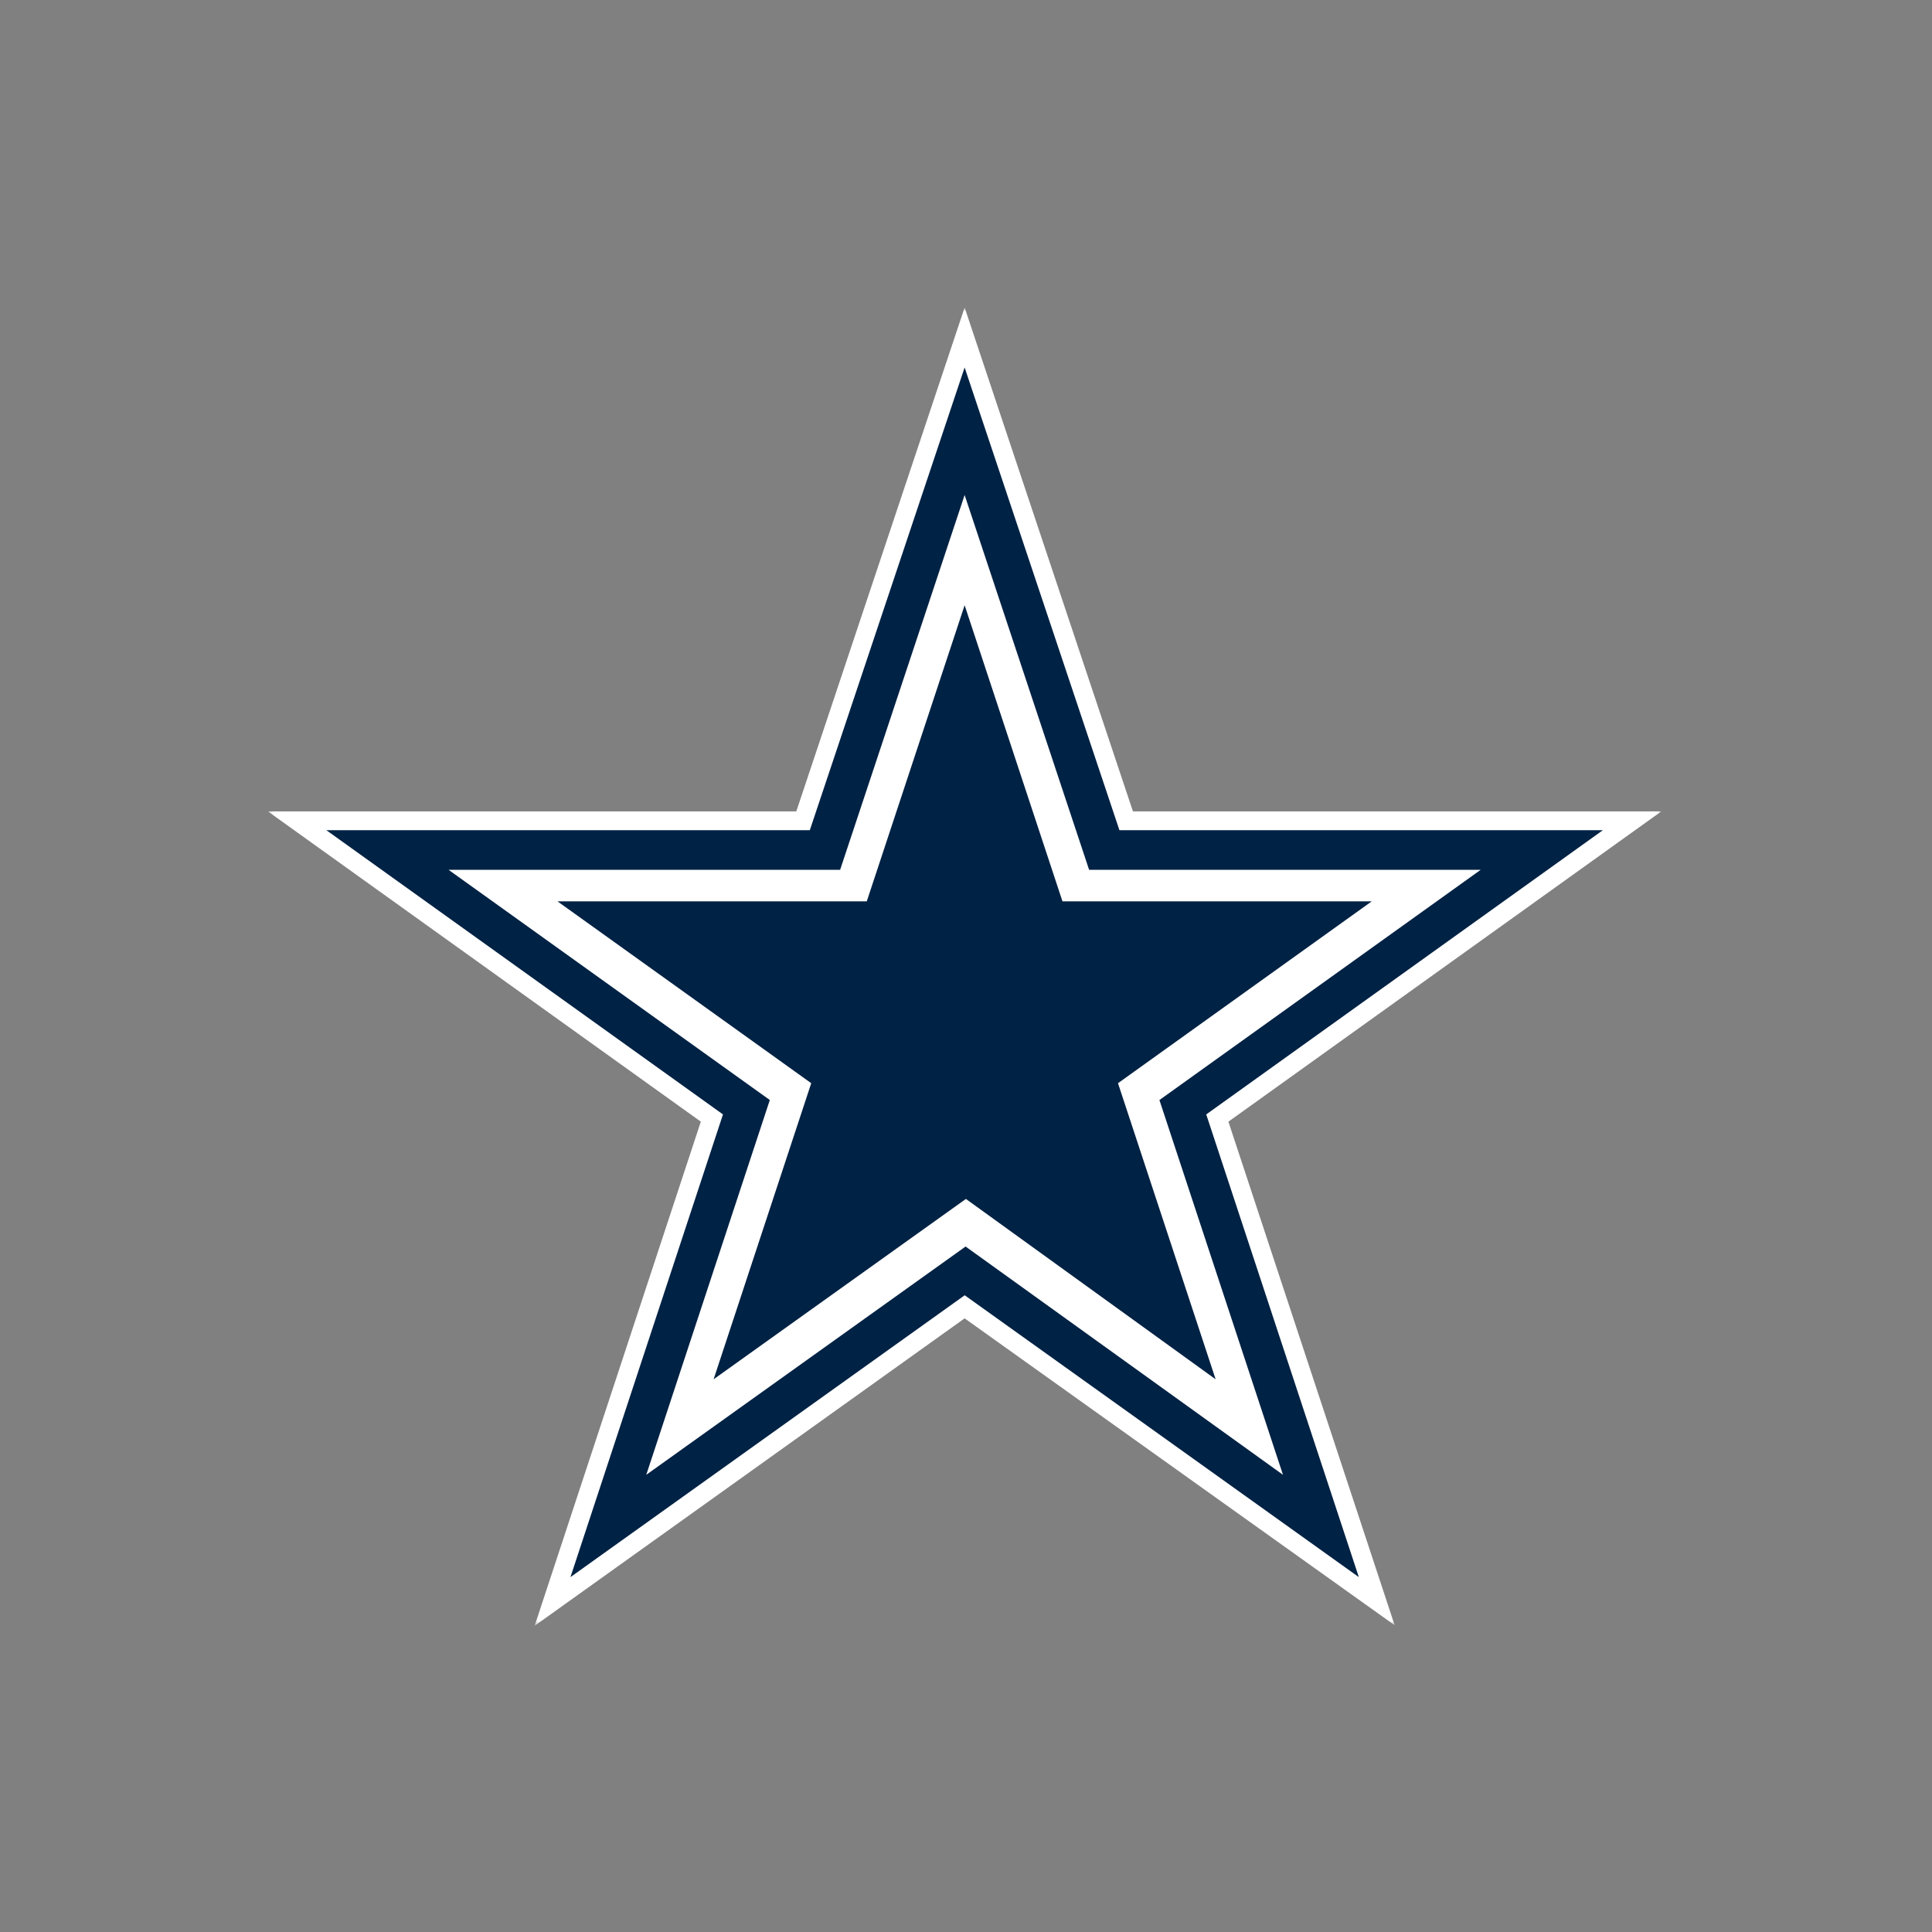 <svg width="512" height="512" viewBox="0 0 512 512" xmlns="http://www.w3.org/2000/svg" xmlns:xlink="http://www.w3.org/1999/xlink"><rect x="0" y="0" width="512" height="512" fill="#808080" stroke="none"/><title>dallas-cowboys</title><defs><path id="a" d="M.254 349.604h369.017V.494H.254z"/></defs><g fill="none" fill-rule="evenodd"><g transform="translate(71 81)"><mask id="b" fill="#fff"><use xlink:href="#a"/></mask><path fill="#FFF" fill-rule="nonzero" mask="url(#b)" d="M369.271 134.028h-140.03L184.635.494l-44.61 133.534H0l114.726 82.22-44.041 133.61 113.95-81.482 113.96 81.326-44.055-133.449 114.731-82.225"/></g><path fill="#024" fill-rule="nonzero" d="M255.635 97.385l-41.028 122.627H86.492l105.105 75.32-40.422 122.622 104.482-74.695 104.448 74.695-40.44-122.623 105.11-75.319H296.66L255.635 97.385"/><path fill="#FFF" fill-rule="nonzero" d="M255.635 131.182l-32.992 99.325H118.87l85.138 61.01-32.742 99.322 84.625-60.497 84.112 60.497-32.742-99.317 85.142-61.015H288.623l-32.988-99.325"/><path fill="#024" fill-rule="nonzero" d="M255.635 160.393l-25.93 78.467h-81.972l67.251 48.2-25.871 78.466 66.862-47.796 66.179 47.796-25.876-78.463 67.256-48.203h-81.972l-25.927-78.467"/></g></svg>